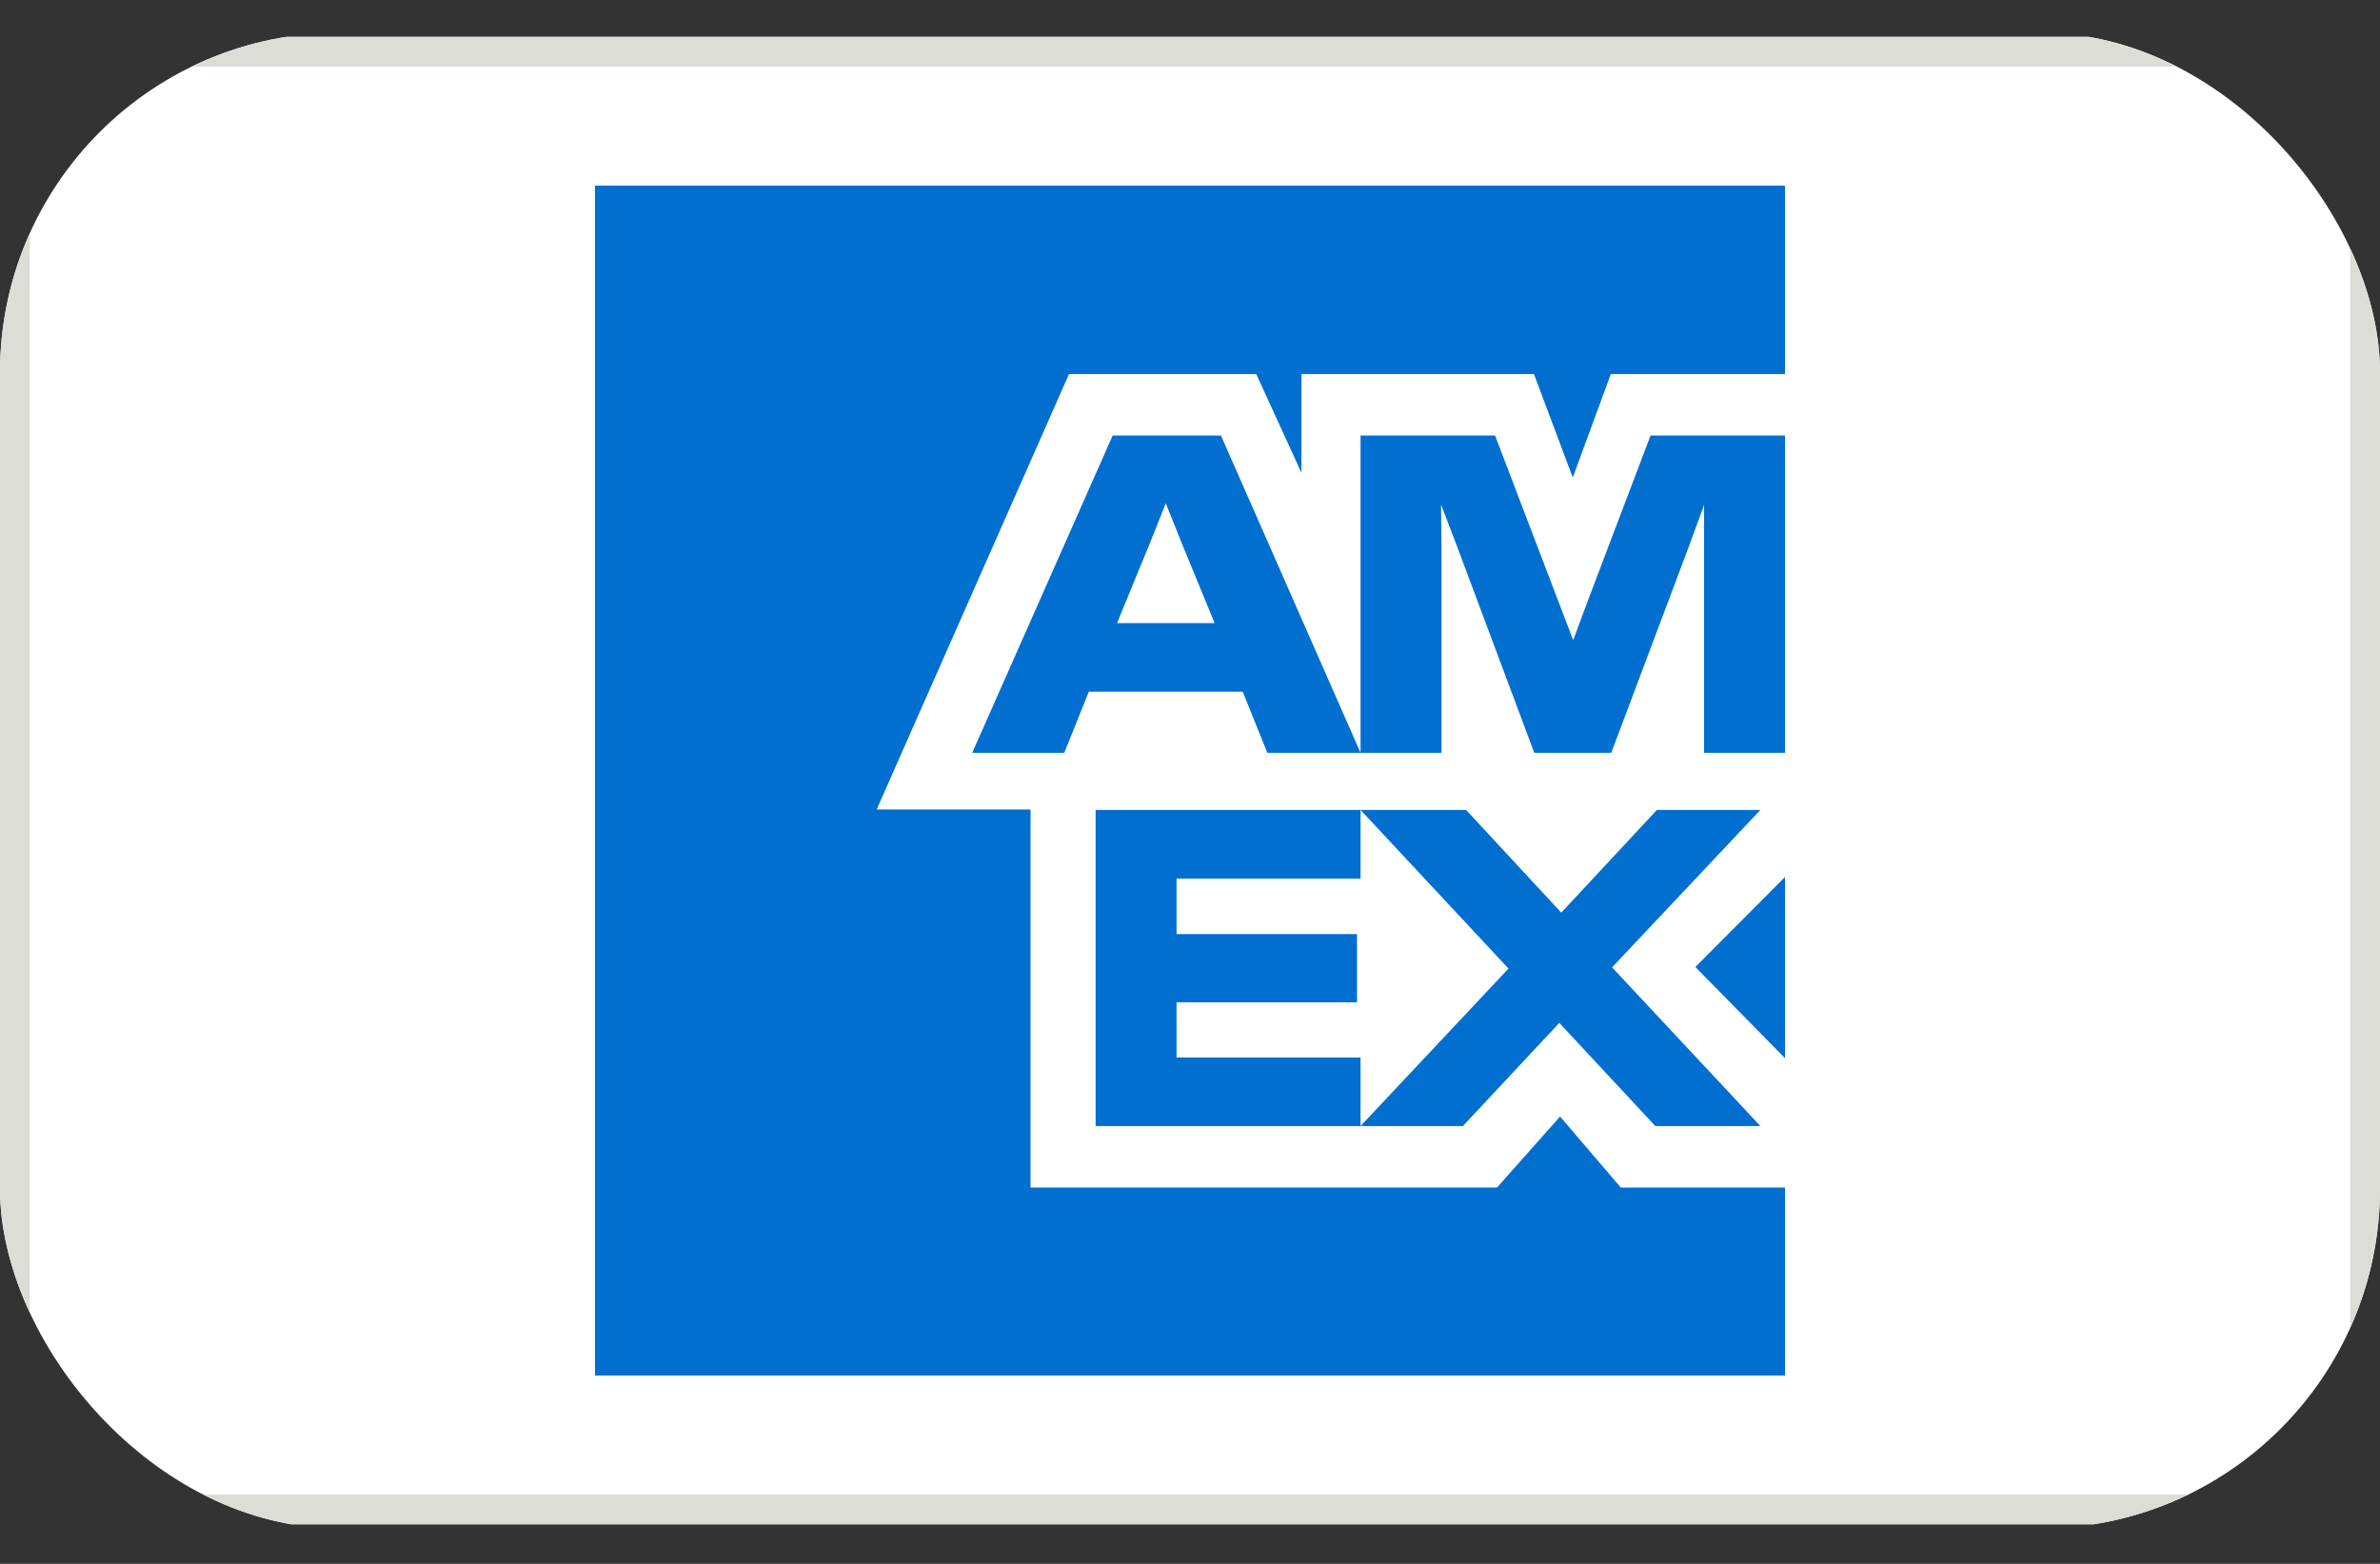 <svg width="35" height="23" viewBox="0 0 35 23" fill="none" xmlns="http://www.w3.org/2000/svg">
<rect x="0" y="0" width="35" height="23" fill="#333333" stroke="none"/>
<g clip-path="url(#clip0_1_2227)">
<g clip-path="url(#clip1_1_2227)">
<g clip-path="url(#clip2_1_2227)">
<path d="M33.25 0.542H1.75C0.784 0.542 0 1.326 0 2.292V20.668C0 21.634 0.784 22.418 1.75 22.418H33.25C34.217 22.418 35 21.634 35 20.668V2.292C35 1.326 34.217 0.542 33.25 0.542Z" fill="white"/>
<path d="M8.75 2.73V11.453V20.23H17.5H26.25V11.48V2.73H17.503H8.75Z" fill="white"/>
<path d="M23.129 7.023L23.689 5.501H26.25V2.73H8.75V20.23H26.25V17.465H23.835L22.942 16.421L22.015 17.465H15.155V11.906H12.892L15.721 5.501H18.474L19.139 6.953V5.501H22.558L23.129 7.023ZM21.198 8.032L21.192 7.42L21.426 8.032L22.563 11.072H23.695L24.838 8.032L25.06 7.426V11.072H26.25V6.405H24.273L23.374 8.773L23.135 9.415L22.89 8.773L21.986 6.405H20.008V11.072H21.198V8.032ZM18.637 11.072H20.008L17.955 6.405H16.363L14.297 11.072H15.651L16.012 10.173H18.276L18.637 11.072ZM16.911 7.986L17.144 7.402L17.378 7.986L17.862 9.164H16.427L16.911 7.986ZM16.112 11.912V16.561H20.008V15.552H17.302V14.741H19.956V13.738H17.302V12.921H20.008V11.912H16.112ZM24.343 16.561H25.888L23.707 14.227L25.888 11.912H24.366L22.96 13.422L21.56 11.912H20.008L22.184 14.245L20.008 16.561H21.513L22.931 15.044L24.343 16.561ZM24.932 14.222L26.25 15.563V12.898L24.932 14.222Z" fill="#006FCF"/>
<path fill-rule="evenodd" clip-rule="evenodd" d="M33.25 0.98H1.75C1.025 0.98 0.438 1.568 0.438 2.292V20.668C0.438 21.392 1.025 21.98 1.75 21.98H33.25C33.975 21.98 34.562 21.392 34.562 20.668V2.292C34.562 1.568 33.975 0.98 33.25 0.98ZM1.75 0.542C0.784 0.542 0 1.326 0 2.292V20.668C0 21.634 0.784 22.418 1.75 22.418H33.25C34.216 22.418 35 21.634 35 20.668V2.292C35 1.326 34.216 0.542 33.25 0.542H1.75Z" fill="#DDDDD8"/>
</g>
</g>
</g>
<defs>
<clipPath id="clip0_1_2227">
<rect y="0.48" width="35" height="22" rx="5" fill="white"/>
</clipPath>
<clipPath id="clip1_1_2227">
<rect width="35" height="22" fill="white" transform="translate(0 0.48)"/>
</clipPath>
<clipPath id="clip2_1_2227">
<rect width="35" height="21.875" fill="white" transform="translate(0 0.542)"/>
</clipPath>
</defs>
</svg>
